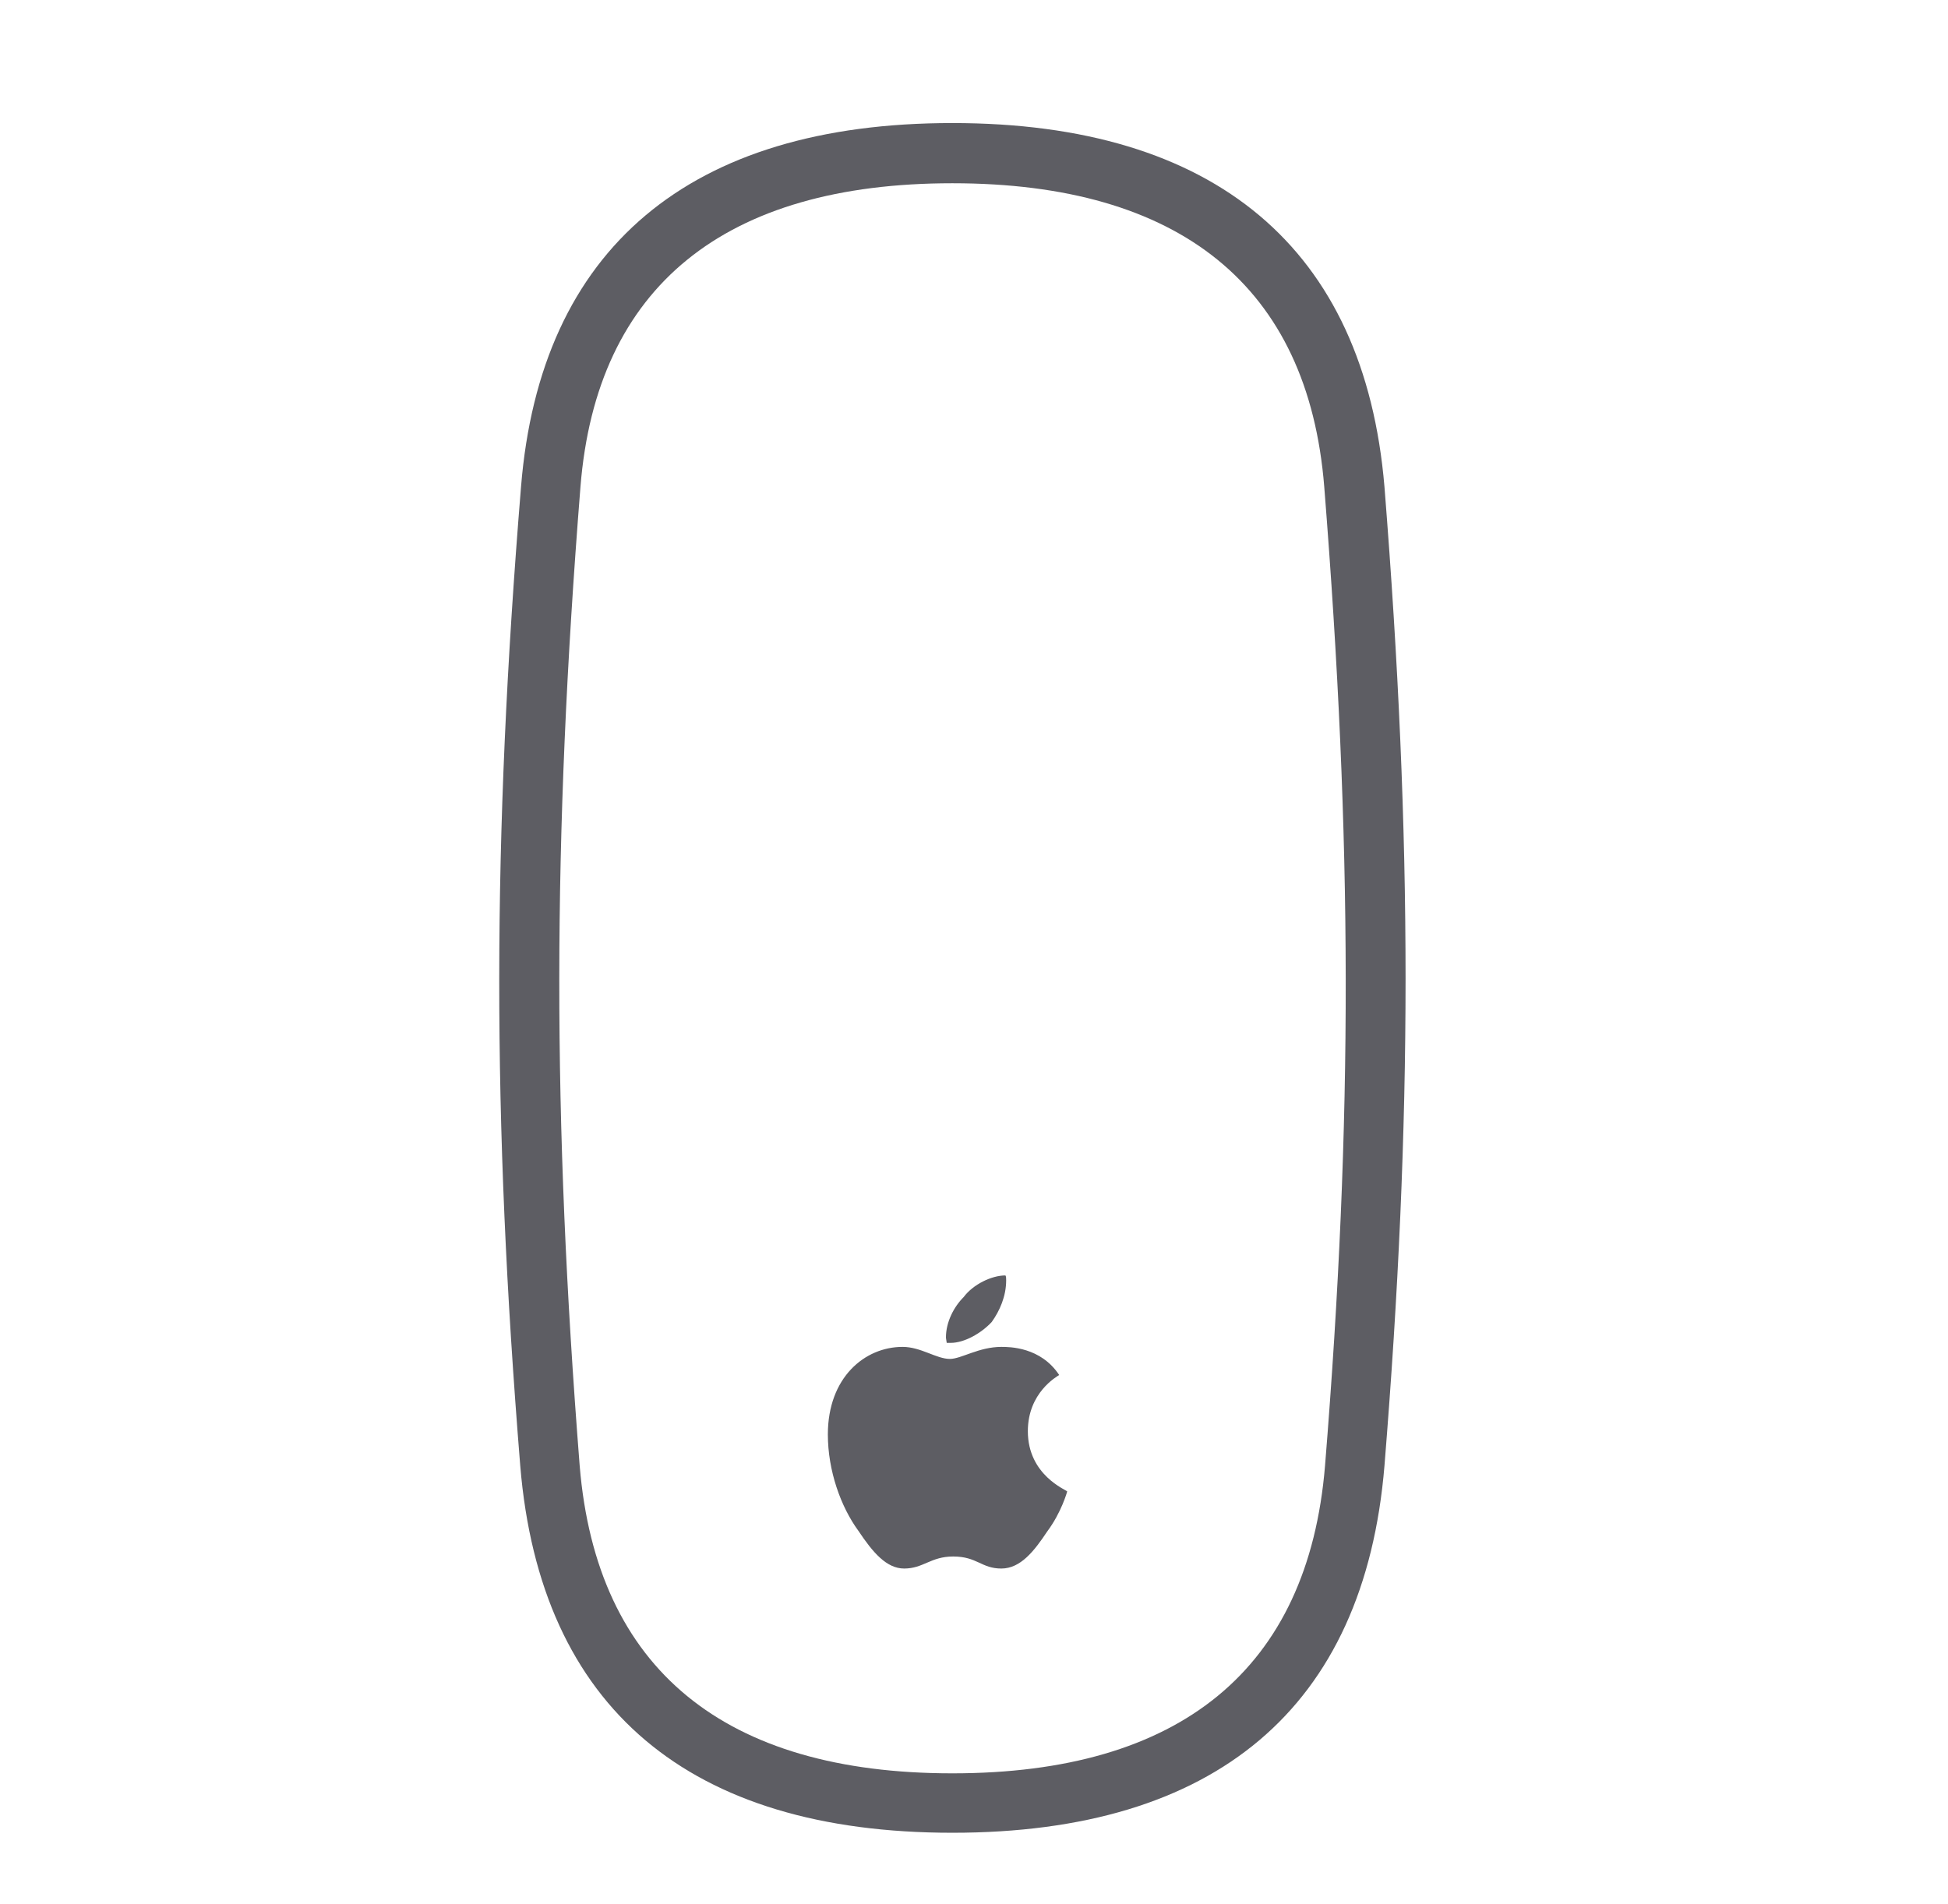 <svg width="45" height="44" viewBox="0 0 45 44" fill="none" xmlns="http://www.w3.org/2000/svg">
<path d="M22 42.346C15.933 42.346 12.481 39.47 12.018 33.866C11.368 25.832 11.368 19.431 12.036 11.248C12.481 5.737 15.933 2.843 22 2.843C28.067 2.843 31.519 5.737 31.982 11.248C32.632 19.431 32.632 25.832 31.982 33.866C31.519 39.47 28.067 42.346 22 42.346ZM22 40.973C27.251 40.973 30.22 38.579 30.609 33.866C31.259 25.832 31.24 19.431 30.591 11.248C30.22 6.609 27.251 4.234 22 4.234C16.749 4.234 13.78 6.609 13.409 11.248C12.76 19.431 12.76 25.832 13.391 33.866C13.78 38.579 16.749 40.973 22 40.973ZM22.909 30.545C22.668 30.805 22.278 31.027 21.963 31.027H21.87C21.87 31.009 21.852 30.935 21.852 30.898C21.852 30.545 22.037 30.192 22.26 29.97C22.482 29.673 22.909 29.469 23.225 29.469C23.243 29.487 23.243 29.543 23.243 29.58C23.243 29.951 23.095 30.285 22.909 30.545ZM22.019 35.963C21.499 35.963 21.332 36.241 20.887 36.241C20.479 36.241 20.163 35.87 19.829 35.369C19.421 34.812 19.124 33.977 19.124 33.143C19.124 31.825 19.977 31.12 20.85 31.12C21.276 31.12 21.629 31.398 21.944 31.398C22.204 31.398 22.612 31.12 23.132 31.12C23.317 31.12 24.041 31.12 24.468 31.77C24.412 31.807 23.744 32.178 23.744 33.068C23.744 34.089 24.635 34.423 24.653 34.46C24.653 34.46 24.523 34.942 24.189 35.388C23.893 35.833 23.577 36.241 23.132 36.241C22.668 36.241 22.575 35.963 22.019 35.963Z" fill="#5D5D63"/>
</svg>

